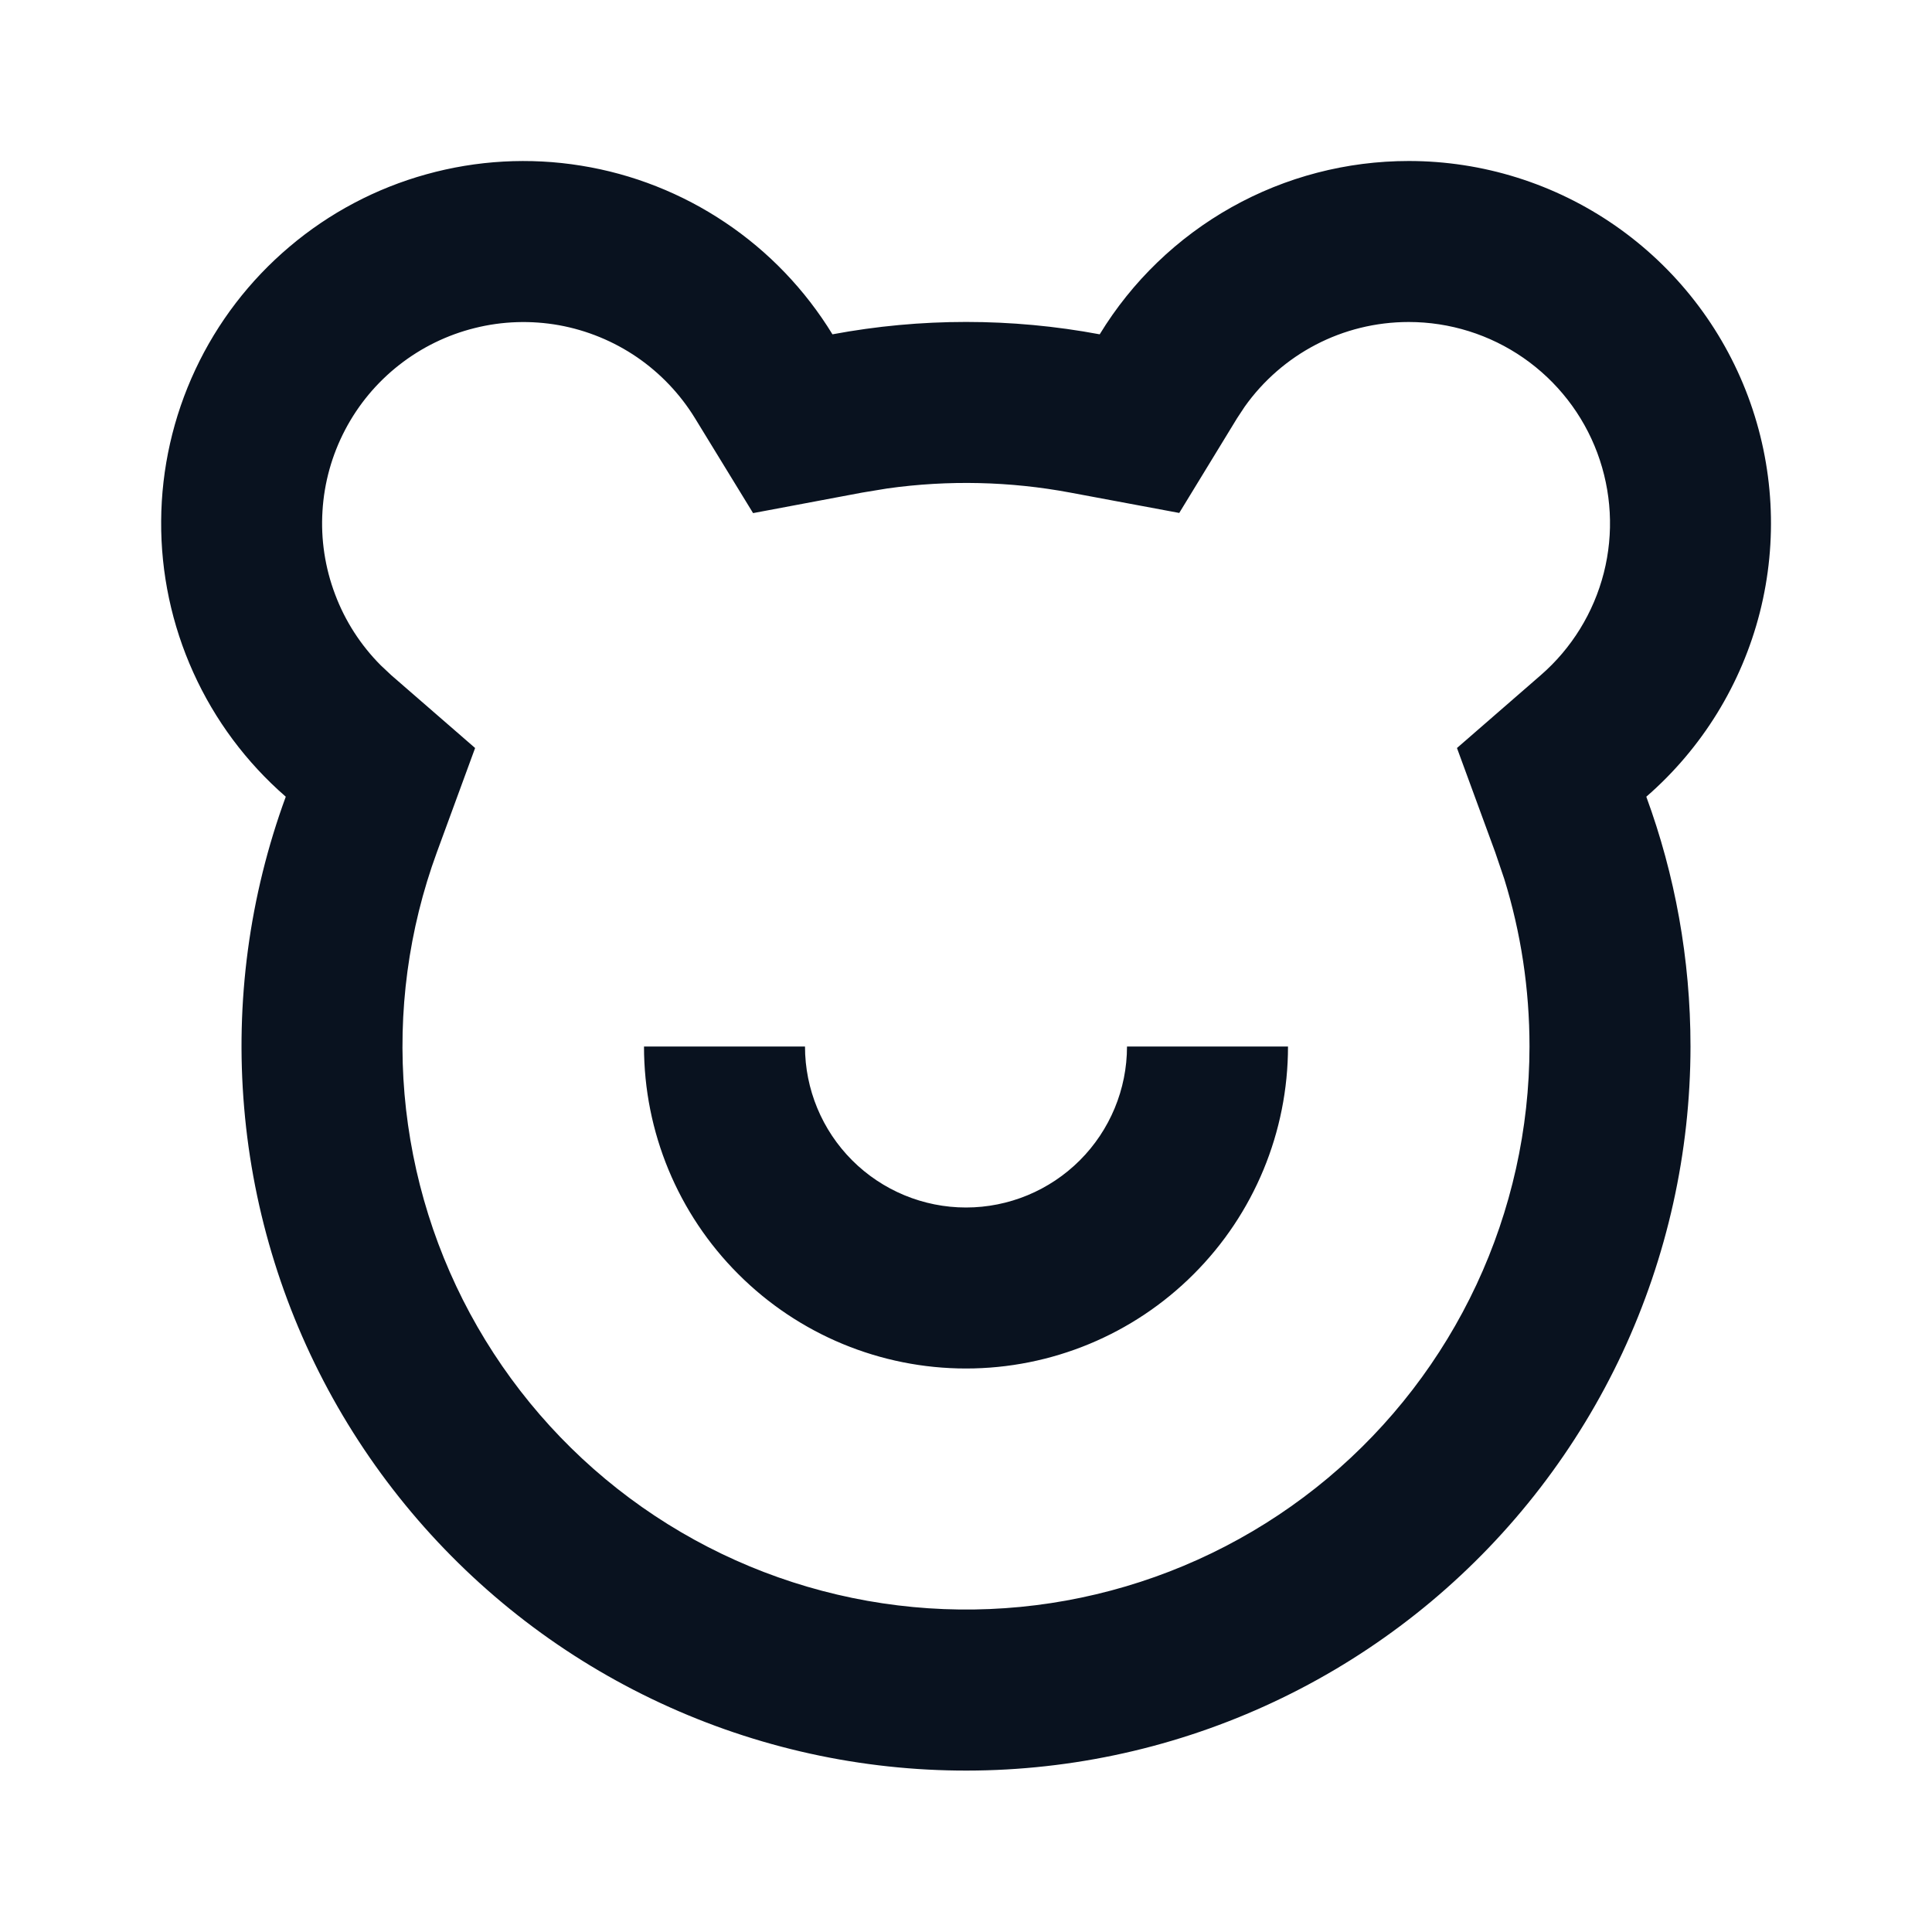 <svg width="24" height="24" viewBox="0 0 24 24" fill="none" xmlns="http://www.w3.org/2000/svg">
<g clip-path="url(#clip0_11_53704)">
<path d="M17.5 2C18.417 2 19.312 2.28 20.065 2.803C20.818 3.326 21.394 4.066 21.715 4.925C22.036 5.784 22.087 6.72 21.861 7.609C21.635 8.497 21.143 9.296 20.451 9.897C20.806 10.864 21 11.91 21 13C20.999 14.315 20.71 15.614 20.154 16.805C19.597 17.996 18.786 19.051 17.778 19.895C16.77 20.739 15.589 21.352 14.319 21.691C13.048 22.03 11.719 22.086 10.424 21.856C9.13 21.626 7.901 21.115 6.825 20.359C5.75 19.603 4.853 18.62 4.197 17.48C3.542 16.34 3.144 15.07 3.033 13.76C2.921 12.45 3.097 11.132 3.55 9.897C3.06 9.471 2.668 8.945 2.401 8.353C2.134 7.762 1.997 7.119 2.002 6.47C2.006 5.821 2.151 5.181 2.426 4.593C2.701 4.005 3.1 3.484 3.596 3.065C4.091 2.645 4.672 2.338 5.297 2.165C5.922 1.991 6.578 1.954 7.219 2.058C7.859 2.161 8.47 2.402 9.009 2.764C9.548 3.125 10.002 3.599 10.341 4.153C11.438 3.948 12.564 3.948 13.661 4.153C14.062 3.495 14.627 2.951 15.299 2.574C15.971 2.197 16.729 2 17.5 2ZM17.5 4C16.677 4 15.925 4.4 15.462 5.052L15.367 5.196L14.649 6.372L13.294 6.119C12.546 5.979 11.78 5.962 11.027 6.067L10.711 6.119L9.355 6.374L8.635 5.198C8.451 4.897 8.205 4.638 7.914 4.438C7.623 4.239 7.292 4.103 6.945 4.04C6.598 3.978 6.241 3.989 5.898 4.075C5.555 4.16 5.235 4.317 4.957 4.535C4.679 4.753 4.451 5.027 4.287 5.34C4.123 5.653 4.027 5.996 4.006 6.349C3.984 6.701 4.038 7.054 4.163 7.384C4.287 7.715 4.481 8.015 4.73 8.265L4.861 8.388L5.902 9.292L5.427 10.587C5.075 11.547 4.938 12.573 5.025 13.591C5.113 14.61 5.422 15.598 5.932 16.484C6.442 17.37 7.139 18.134 7.976 18.722C8.813 19.31 9.768 19.707 10.775 19.886C11.781 20.065 12.815 20.022 13.803 19.758C14.791 19.495 15.71 19.018 16.494 18.362C17.278 17.705 17.908 16.885 18.341 15.959C18.774 15.033 18.999 14.023 19 13C19 12.284 18.893 11.584 18.686 10.917L18.574 10.587L18.099 9.292L19.139 8.388C19.524 8.054 19.797 7.61 19.923 7.117C20.049 6.623 20.02 6.103 19.842 5.625C19.664 5.148 19.344 4.737 18.925 4.446C18.507 4.156 18.009 4 17.5 4ZM10 13C10 13.53 10.211 14.039 10.586 14.414C10.961 14.789 11.47 15 12 15C12.53 15 13.039 14.789 13.414 14.414C13.789 14.039 14 13.53 14 13H16C16 14.061 15.579 15.078 14.828 15.828C14.078 16.579 13.061 17 12 17C10.939 17 9.922 16.579 9.172 15.828C8.421 15.078 8 14.061 8 13H10Z" fill="#09121F"/>
</g>
<defs>
<clipPath id="clip0_11_53704">
<rect width="24" height="24" fill="white"/>
</clipPath>
</defs>
</svg>

